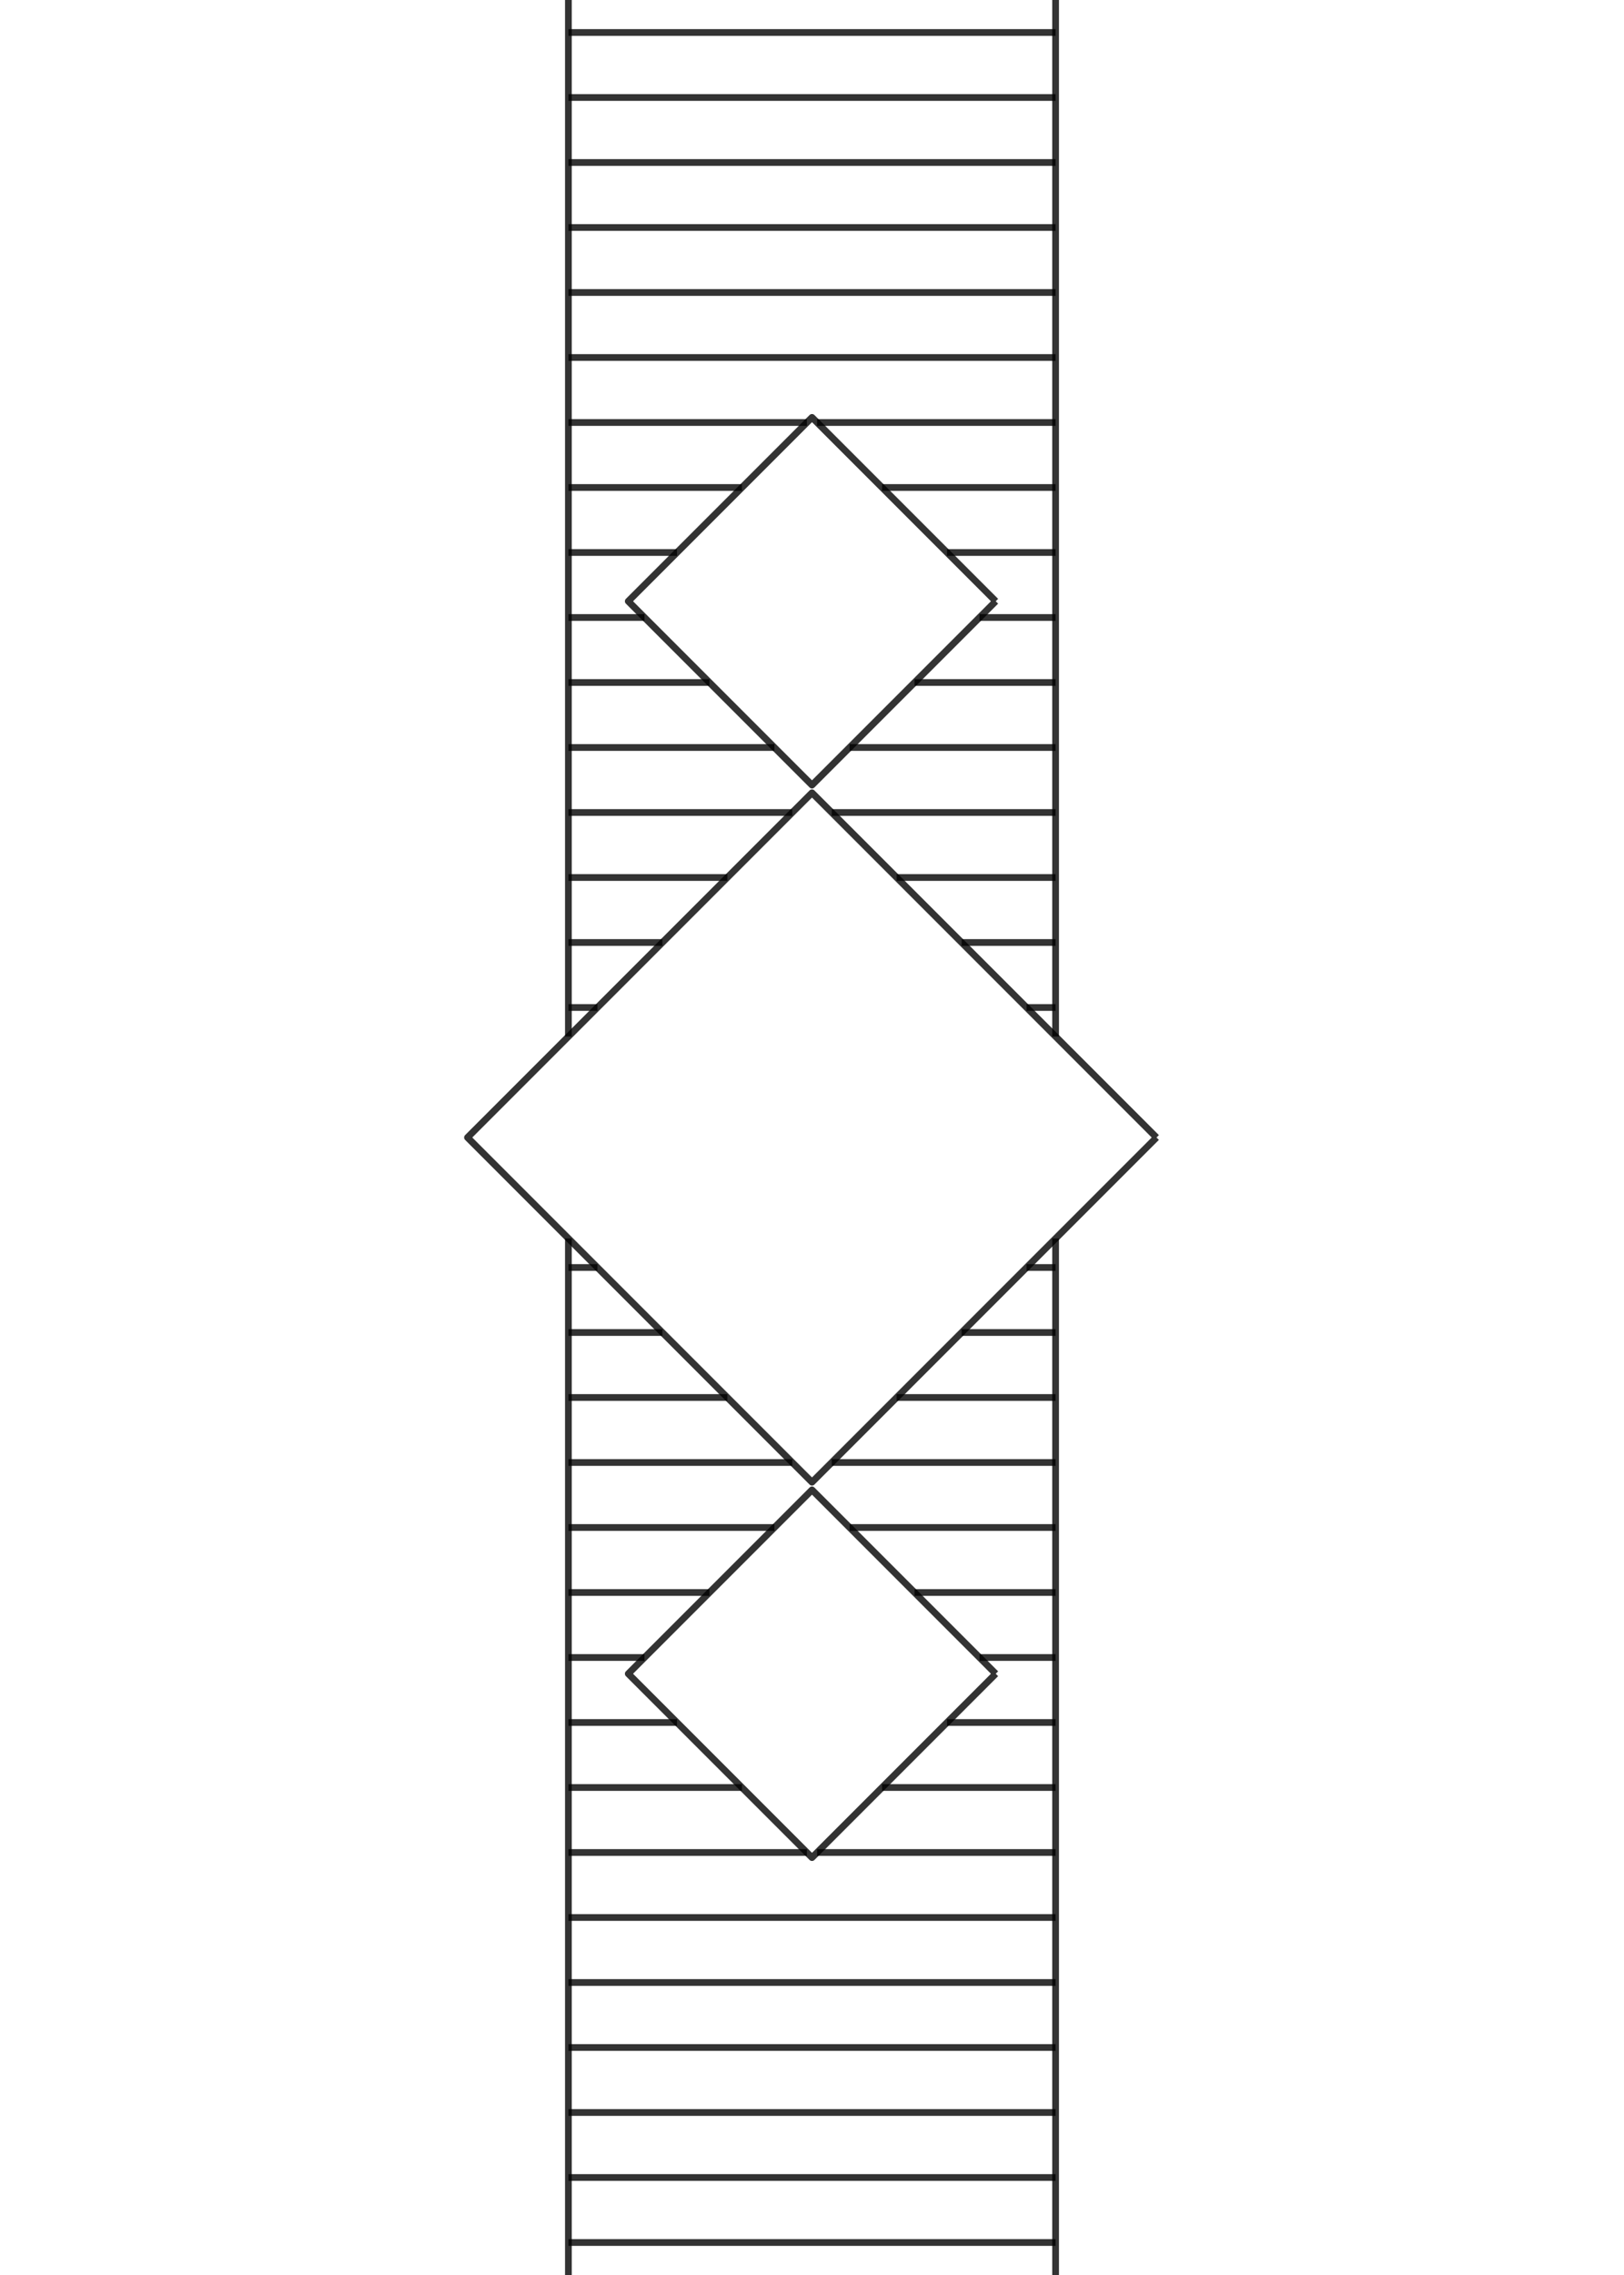<?xml version="1.0" encoding="utf-8" standalone="no"?>
<!DOCTYPE svg PUBLIC "-//W3C//DTD SVG 1.1//EN"
  "http://www.w3.org/Graphics/SVG/1.1/DTD/svg11.dtd">
<!-- Created with matplotlib (https://matplotlib.org/) -->
<svg height="504pt" version="1.1" viewBox="0 0 360 504" width="360pt" xmlns="http://www.w3.org/2000/svg" xmlns:xlink="http://www.w3.org/1999/xlink">
 <defs>
  <style type="text/css">
*{stroke-linecap:butt;stroke-linejoin:round;}
  </style>
 </defs>
 <g id="figure_1">
  <g id="axes_1">
   <g id="LineCollection_1">
    <path clip-path="url(#p9509d8b5bc)" d="M 126 496.8 
L 234 496.8 
" style="fill:none;stroke:#000000;stroke-opacity:0.8;stroke-width:1.5;"/>
    <path clip-path="url(#p9509d8b5bc)" d="M 126 482.4 
L 234 482.4 
" style="fill:none;stroke:#000000;stroke-opacity:0.8;stroke-width:1.5;"/>
    <path clip-path="url(#p9509d8b5bc)" d="M 126 468 
L 234 468 
" style="fill:none;stroke:#000000;stroke-opacity:0.8;stroke-width:1.5;"/>
    <path clip-path="url(#p9509d8b5bc)" d="M 126 453.6 
L 234 453.6 
" style="fill:none;stroke:#000000;stroke-opacity:0.8;stroke-width:1.5;"/>
    <path clip-path="url(#p9509d8b5bc)" d="M 126 439.2 
L 234 439.2 
" style="fill:none;stroke:#000000;stroke-opacity:0.8;stroke-width:1.5;"/>
    <path clip-path="url(#p9509d8b5bc)" d="M 126 424.8 
L 234 424.8 
" style="fill:none;stroke:#000000;stroke-opacity:0.8;stroke-width:1.5;"/>
    <path clip-path="url(#p9509d8b5bc)" d="M 126 410.4 
L 178.871 410.4 
" style="fill:none;stroke:#000000;stroke-opacity:0.8;stroke-width:1.5;"/>
    <path clip-path="url(#p9509d8b5bc)" d="M 181.129 410.4 
L 234 410.4 
" style="fill:none;stroke:#000000;stroke-opacity:0.8;stroke-width:1.5;"/>
    <path clip-path="url(#p9509d8b5bc)" d="M 126 396 
L 164.471 396 
" style="fill:none;stroke:#000000;stroke-opacity:0.8;stroke-width:1.5;"/>
    <path clip-path="url(#p9509d8b5bc)" d="M 195.529 396 
L 234 396 
" style="fill:none;stroke:#000000;stroke-opacity:0.8;stroke-width:1.5;"/>
    <path clip-path="url(#p9509d8b5bc)" d="M 126 381.6 
L 150.071 381.6 
" style="fill:none;stroke:#000000;stroke-opacity:0.8;stroke-width:1.5;"/>
    <path clip-path="url(#p9509d8b5bc)" d="M 209.929 381.6 
L 234 381.6 
" style="fill:none;stroke:#000000;stroke-opacity:0.8;stroke-width:1.5;"/>
    <path clip-path="url(#p9509d8b5bc)" d="M 126 367.2 
L 142.871 367.2 
" style="fill:none;stroke:#000000;stroke-opacity:0.8;stroke-width:1.5;"/>
    <path clip-path="url(#p9509d8b5bc)" d="M 217.129 367.2 
L 234 367.2 
" style="fill:none;stroke:#000000;stroke-opacity:0.8;stroke-width:1.5;"/>
    <path clip-path="url(#p9509d8b5bc)" d="M 126 352.8 
L 157.271 352.8 
" style="fill:none;stroke:#000000;stroke-opacity:0.8;stroke-width:1.5;"/>
    <path clip-path="url(#p9509d8b5bc)" d="M 202.729 352.8 
L 234 352.8 
" style="fill:none;stroke:#000000;stroke-opacity:0.8;stroke-width:1.5;"/>
    <path clip-path="url(#p9509d8b5bc)" d="M 126 338.4 
L 171.671 338.4 
" style="fill:none;stroke:#000000;stroke-opacity:0.8;stroke-width:1.5;"/>
    <path clip-path="url(#p9509d8b5bc)" d="M 188.329 338.4 
L 234 338.4 
" style="fill:none;stroke:#000000;stroke-opacity:0.8;stroke-width:1.5;"/>
    <path clip-path="url(#p9509d8b5bc)" d="M 126 324 
L 175.632 324 
" style="fill:none;stroke:#000000;stroke-opacity:0.8;stroke-width:1.5;"/>
    <path clip-path="url(#p9509d8b5bc)" d="M 184.368 324 
L 234 324 
" style="fill:none;stroke:#000000;stroke-opacity:0.8;stroke-width:1.5;"/>
    <path clip-path="url(#p9509d8b5bc)" d="M 126 309.6 
L 161.232 309.6 
" style="fill:none;stroke:#000000;stroke-opacity:0.8;stroke-width:1.5;"/>
    <path clip-path="url(#p9509d8b5bc)" d="M 198.768 309.6 
L 234 309.6 
" style="fill:none;stroke:#000000;stroke-opacity:0.8;stroke-width:1.5;"/>
    <path clip-path="url(#p9509d8b5bc)" d="M 126 295.2 
L 146.832 295.2 
" style="fill:none;stroke:#000000;stroke-opacity:0.8;stroke-width:1.5;"/>
    <path clip-path="url(#p9509d8b5bc)" d="M 213.168 295.2 
L 234 295.2 
" style="fill:none;stroke:#000000;stroke-opacity:0.8;stroke-width:1.5;"/>
    <path clip-path="url(#p9509d8b5bc)" d="M 126 280.8 
L 132.432 280.8 
" style="fill:none;stroke:#000000;stroke-opacity:0.8;stroke-width:1.5;"/>
    <path clip-path="url(#p9509d8b5bc)" d="M 227.568 280.8 
L 234 280.8 
" style="fill:none;stroke:#000000;stroke-opacity:0.8;stroke-width:1.5;"/>
    <path clip-path="url(#p9509d8b5bc)" d="M 126 223.2 
L 132.432 223.2 
" style="fill:none;stroke:#000000;stroke-opacity:0.8;stroke-width:1.5;"/>
    <path clip-path="url(#p9509d8b5bc)" d="M 227.568 223.2 
L 234 223.2 
" style="fill:none;stroke:#000000;stroke-opacity:0.8;stroke-width:1.5;"/>
    <path clip-path="url(#p9509d8b5bc)" d="M 126 208.8 
L 146.832 208.8 
" style="fill:none;stroke:#000000;stroke-opacity:0.8;stroke-width:1.5;"/>
    <path clip-path="url(#p9509d8b5bc)" d="M 213.168 208.8 
L 234 208.8 
" style="fill:none;stroke:#000000;stroke-opacity:0.8;stroke-width:1.5;"/>
    <path clip-path="url(#p9509d8b5bc)" d="M 126 194.4 
L 161.232 194.4 
" style="fill:none;stroke:#000000;stroke-opacity:0.8;stroke-width:1.5;"/>
    <path clip-path="url(#p9509d8b5bc)" d="M 198.768 194.4 
L 234 194.4 
" style="fill:none;stroke:#000000;stroke-opacity:0.8;stroke-width:1.5;"/>
    <path clip-path="url(#p9509d8b5bc)" d="M 126 180 
L 175.632 180 
" style="fill:none;stroke:#000000;stroke-opacity:0.8;stroke-width:1.5;"/>
    <path clip-path="url(#p9509d8b5bc)" d="M 184.368 180 
L 234 180 
" style="fill:none;stroke:#000000;stroke-opacity:0.8;stroke-width:1.5;"/>
    <path clip-path="url(#p9509d8b5bc)" d="M 126 165.6 
L 171.671 165.6 
" style="fill:none;stroke:#000000;stroke-opacity:0.8;stroke-width:1.5;"/>
    <path clip-path="url(#p9509d8b5bc)" d="M 188.329 165.6 
L 234 165.6 
" style="fill:none;stroke:#000000;stroke-opacity:0.8;stroke-width:1.5;"/>
    <path clip-path="url(#p9509d8b5bc)" d="M 126 151.2 
L 157.271 151.2 
" style="fill:none;stroke:#000000;stroke-opacity:0.8;stroke-width:1.5;"/>
    <path clip-path="url(#p9509d8b5bc)" d="M 202.729 151.2 
L 234 151.2 
" style="fill:none;stroke:#000000;stroke-opacity:0.8;stroke-width:1.5;"/>
    <path clip-path="url(#p9509d8b5bc)" d="M 126 136.8 
L 142.871 136.8 
" style="fill:none;stroke:#000000;stroke-opacity:0.8;stroke-width:1.5;"/>
    <path clip-path="url(#p9509d8b5bc)" d="M 217.129 136.8 
L 234 136.8 
" style="fill:none;stroke:#000000;stroke-opacity:0.8;stroke-width:1.5;"/>
    <path clip-path="url(#p9509d8b5bc)" d="M 126 122.4 
L 150.071 122.4 
" style="fill:none;stroke:#000000;stroke-opacity:0.8;stroke-width:1.5;"/>
    <path clip-path="url(#p9509d8b5bc)" d="M 209.929 122.4 
L 234 122.4 
" style="fill:none;stroke:#000000;stroke-opacity:0.8;stroke-width:1.5;"/>
    <path clip-path="url(#p9509d8b5bc)" d="M 126 108 
L 164.471 108 
" style="fill:none;stroke:#000000;stroke-opacity:0.8;stroke-width:1.5;"/>
    <path clip-path="url(#p9509d8b5bc)" d="M 195.529 108 
L 234 108 
" style="fill:none;stroke:#000000;stroke-opacity:0.8;stroke-width:1.5;"/>
    <path clip-path="url(#p9509d8b5bc)" d="M 126 93.6 
L 178.871 93.6 
" style="fill:none;stroke:#000000;stroke-opacity:0.8;stroke-width:1.5;"/>
    <path clip-path="url(#p9509d8b5bc)" d="M 181.129 93.6 
L 234 93.6 
" style="fill:none;stroke:#000000;stroke-opacity:0.8;stroke-width:1.5;"/>
    <path clip-path="url(#p9509d8b5bc)" d="M 126 79.2 
L 234 79.2 
" style="fill:none;stroke:#000000;stroke-opacity:0.8;stroke-width:1.5;"/>
    <path clip-path="url(#p9509d8b5bc)" d="M 126 64.8 
L 234 64.8 
" style="fill:none;stroke:#000000;stroke-opacity:0.8;stroke-width:1.5;"/>
    <path clip-path="url(#p9509d8b5bc)" d="M 126 50.4 
L 234 50.4 
" style="fill:none;stroke:#000000;stroke-opacity:0.8;stroke-width:1.5;"/>
    <path clip-path="url(#p9509d8b5bc)" d="M 126 36 
L 234 36 
" style="fill:none;stroke:#000000;stroke-opacity:0.8;stroke-width:1.5;"/>
    <path clip-path="url(#p9509d8b5bc)" d="M 126 21.6 
L 234 21.6 
" style="fill:none;stroke:#000000;stroke-opacity:0.8;stroke-width:1.5;"/>
    <path clip-path="url(#p9509d8b5bc)" d="M 126 7.2 
L 234 7.2 
" style="fill:none;stroke:#000000;stroke-opacity:0.8;stroke-width:1.5;"/>
    <path clip-path="url(#p9509d8b5bc)" d="M 126 504 
L 126 274.368 
" style="fill:none;stroke:#000000;stroke-opacity:0.8;stroke-width:1.5;"/>
    <path clip-path="url(#p9509d8b5bc)" d="M 126 229.632 
L 126 0 
" style="fill:none;stroke:#000000;stroke-opacity:0.8;stroke-width:1.5;"/>
    <path clip-path="url(#p9509d8b5bc)" d="M 234 0 
L 234 229.632 
" style="fill:none;stroke:#000000;stroke-opacity:0.8;stroke-width:1.5;"/>
    <path clip-path="url(#p9509d8b5bc)" d="M 234 274.368 
L 234 504 
" style="fill:none;stroke:#000000;stroke-opacity:0.8;stroke-width:1.5;"/>
    <path clip-path="url(#p9509d8b5bc)" d="M 256.368 252 
L 180 175.632 
L 103.632 252 
L 180 328.368 
L 256.368 252 
" style="fill:none;stroke:#000000;stroke-opacity:0.8;stroke-width:1.5;"/>
    <path clip-path="url(#p9509d8b5bc)" d="M 220.729 133.2 
L 180 92.471 
L 139.271 133.2 
L 180 173.929 
L 220.729 133.2 
" style="fill:none;stroke:#000000;stroke-opacity:0.8;stroke-width:1.5;"/>
    <path clip-path="url(#p9509d8b5bc)" d="M 220.729 370.8 
L 180 330.071 
L 139.271 370.8 
L 180 411.529 
L 220.729 370.8 
" style="fill:none;stroke:#000000;stroke-opacity:0.8;stroke-width:1.5;"/>
   </g>
  </g>
 </g>
 <defs>
  <clipPath id="p9509d8b5bc">
   <rect height="504" width="360" x="0" y="0"/>
  </clipPath>
 </defs>
</svg>
